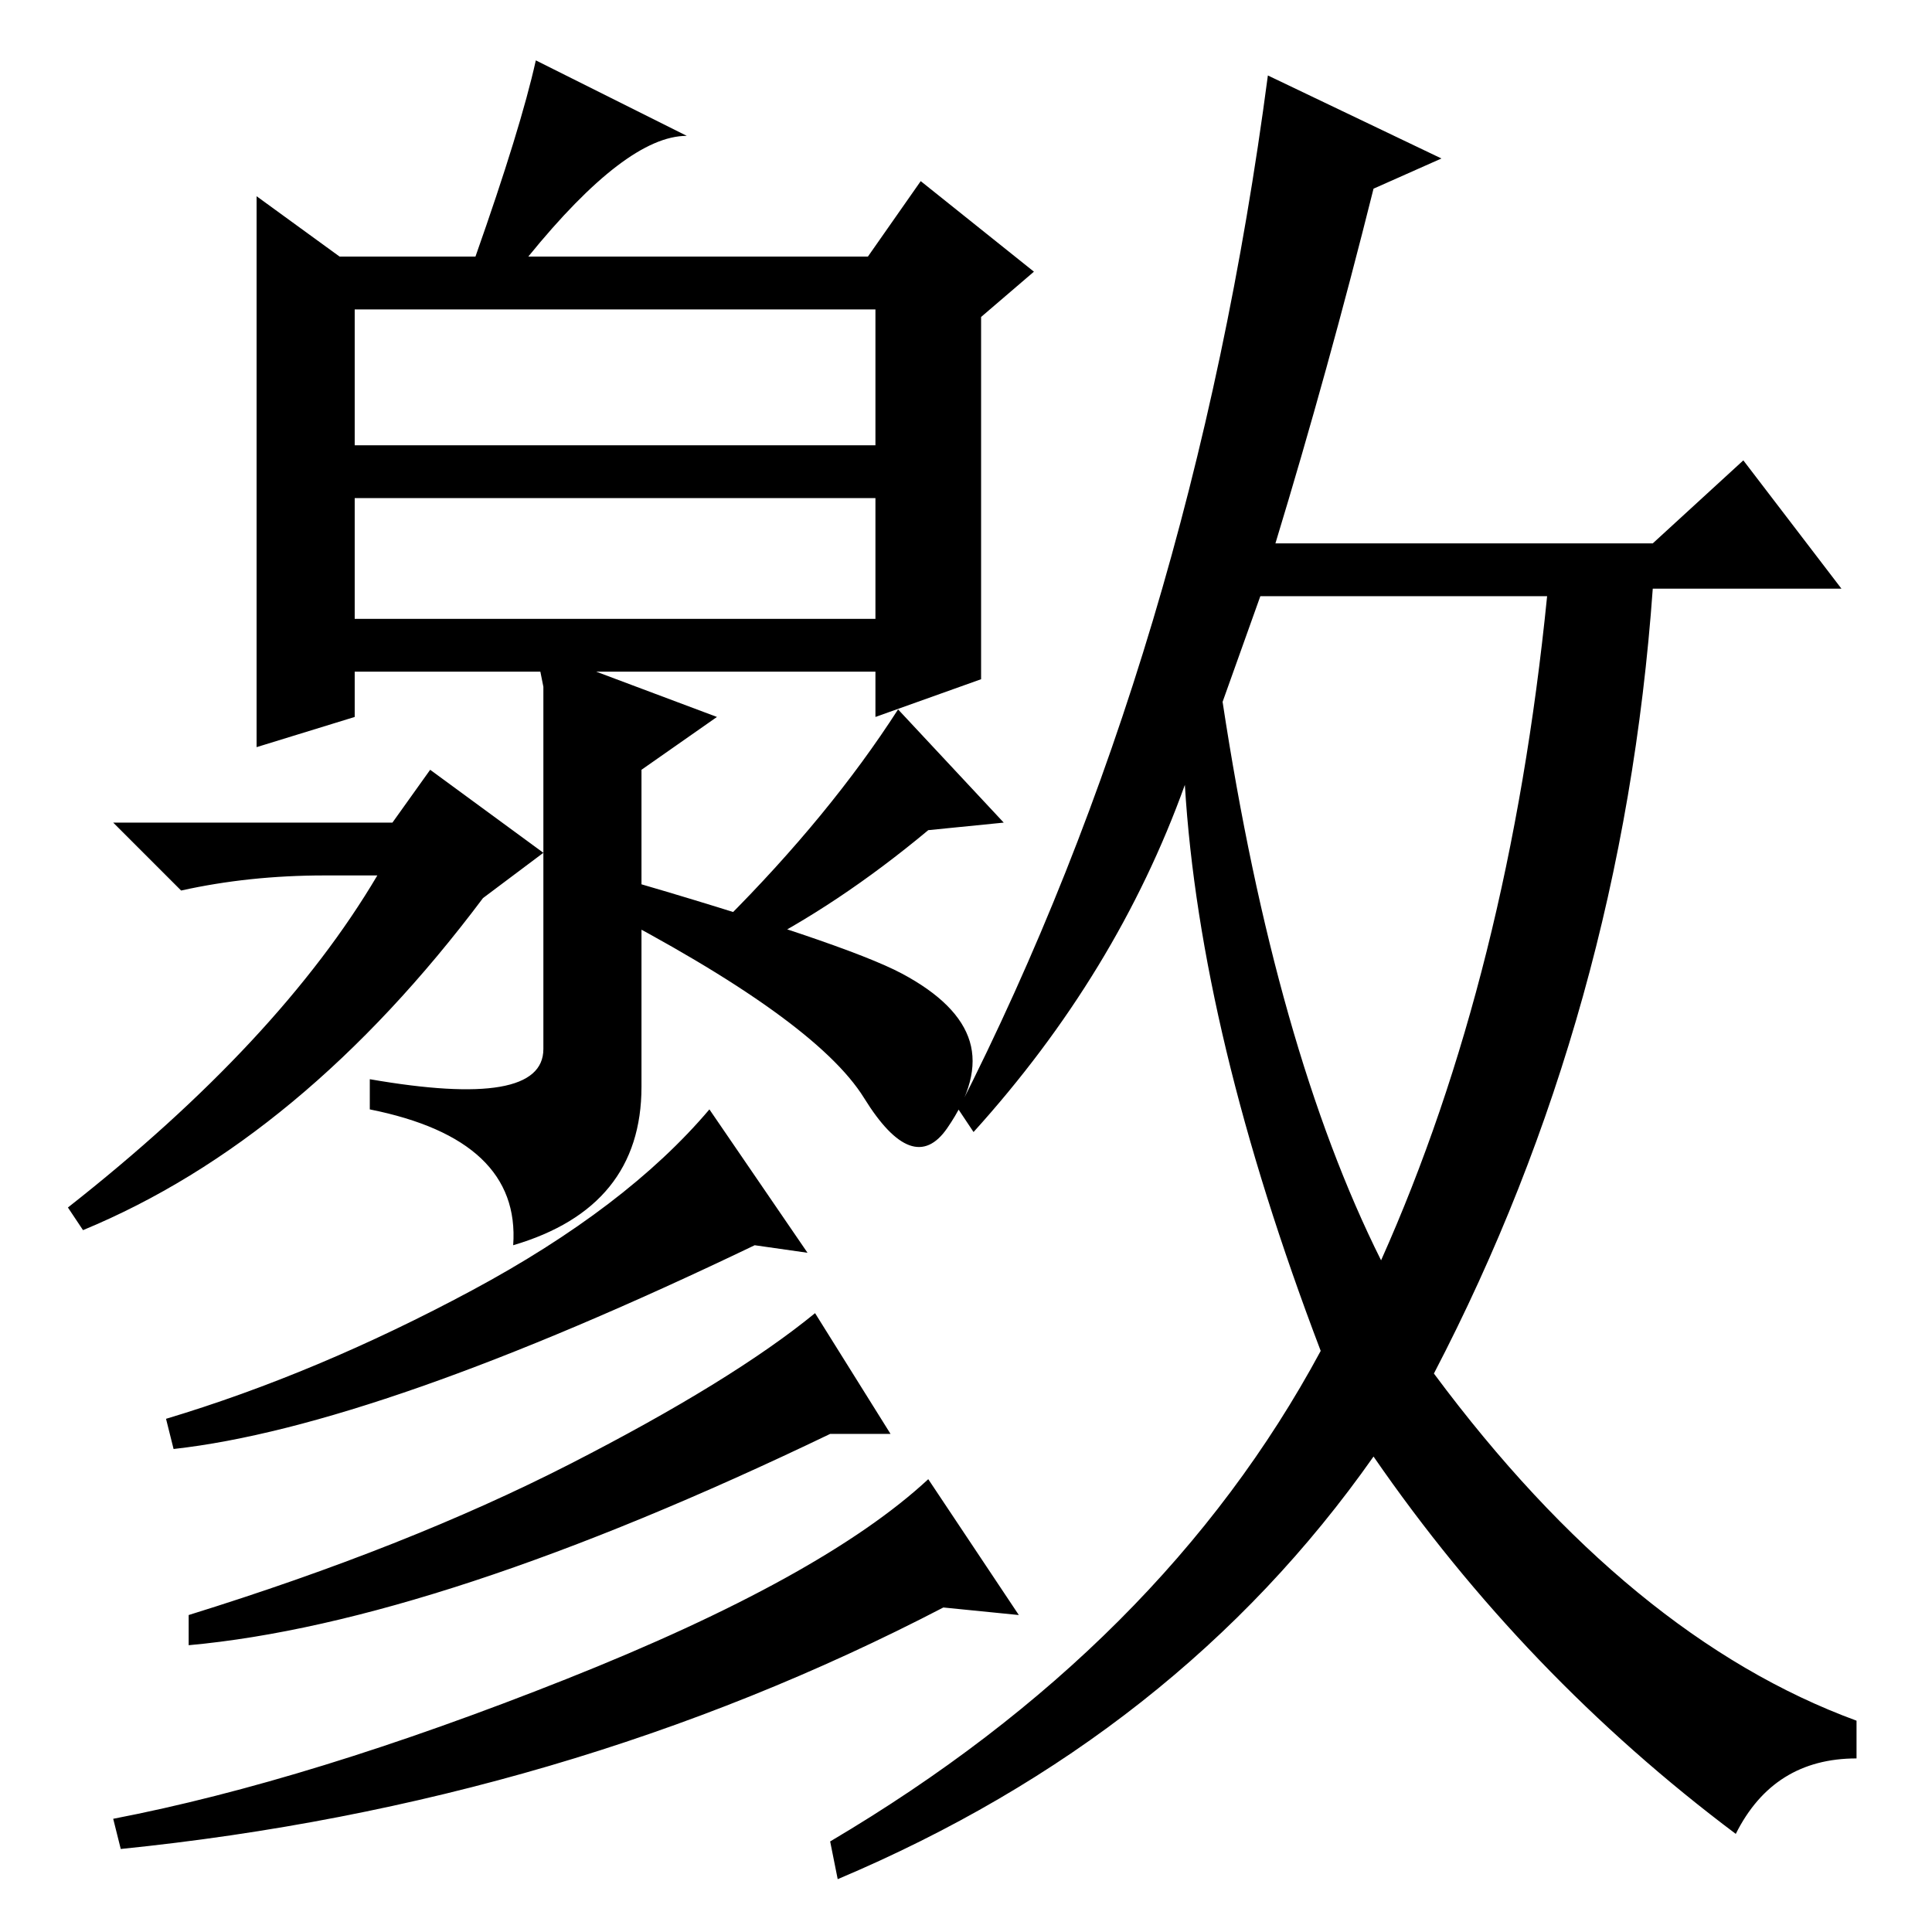 <?xml version="1.0" standalone="no"?>
<!DOCTYPE svg PUBLIC "-//W3C//DTD SVG 1.1//EN" "http://www.w3.org/Graphics/SVG/1.1/DTD/svg11.dtd" >
<svg xmlns="http://www.w3.org/2000/svg" xmlns:xlink="http://www.w3.org/1999/xlink" version="1.1" viewBox="0 -36 256 256">
  <g transform="matrix(1 0 0 -1 0 220)">
   <path fill="currentColor"
d="M34 230l11 -8h18q6 17 8 26l20 -10q-8 0 -21 -16h45l7 10l15 -12l-7 -6v-48l-14 -5v6h-69v-6l-13 -4v73zM47 197h69v18h-69v-18zM47 174h69v16h-69v-16zM107 90l-7 1q-50 -24 -77 -27l-1 4q20 6 40.5 17t31.5 24zM118 66h-8q-52 -25 -85 -28v4q29 9 50.5 20t32.5 20z
M135 42l-10 1q-50 -26 -109 -32l-1 4q26 5 60 18.5t48 26.5zM119 162l14 -15l-10 -1q-12 -10 -24 -16l-3 4q14 14 23 28zM119.5 127q7.5 -4 9 -9t-3 -11.5t-11 4t-35.5 25.5l2 4q31 -9 38.5 -13zM52 147l5 7l15 -11l-8 -6q-24 -32 -53 -44l-2 3q28 22 41 44h-7q-10 0 -19 -2
l-9 9h37zM162 163q7 -46 21 -74q17 38 22 88h-38zM191 235l-9 -4q-6 -24 -13 -47h50l12 11l13 -17h-25q-4 -56 -29 -104q26 -35 56 -46v-5q-11 0 -16 -10q-28 21 -48 50q-26 -37 -71 -56l-1 5q44 26 65 65q-16 42 -18 75q-9 -25 -28 -46l-2 3q31 61 41 137zM85 150v-38
q0 -16 -17 -21q1 14 -19 18v4q23 -4 23 4v48l-1 5l24 -9l-10 -7v-4z" />
  </g>

</svg>
